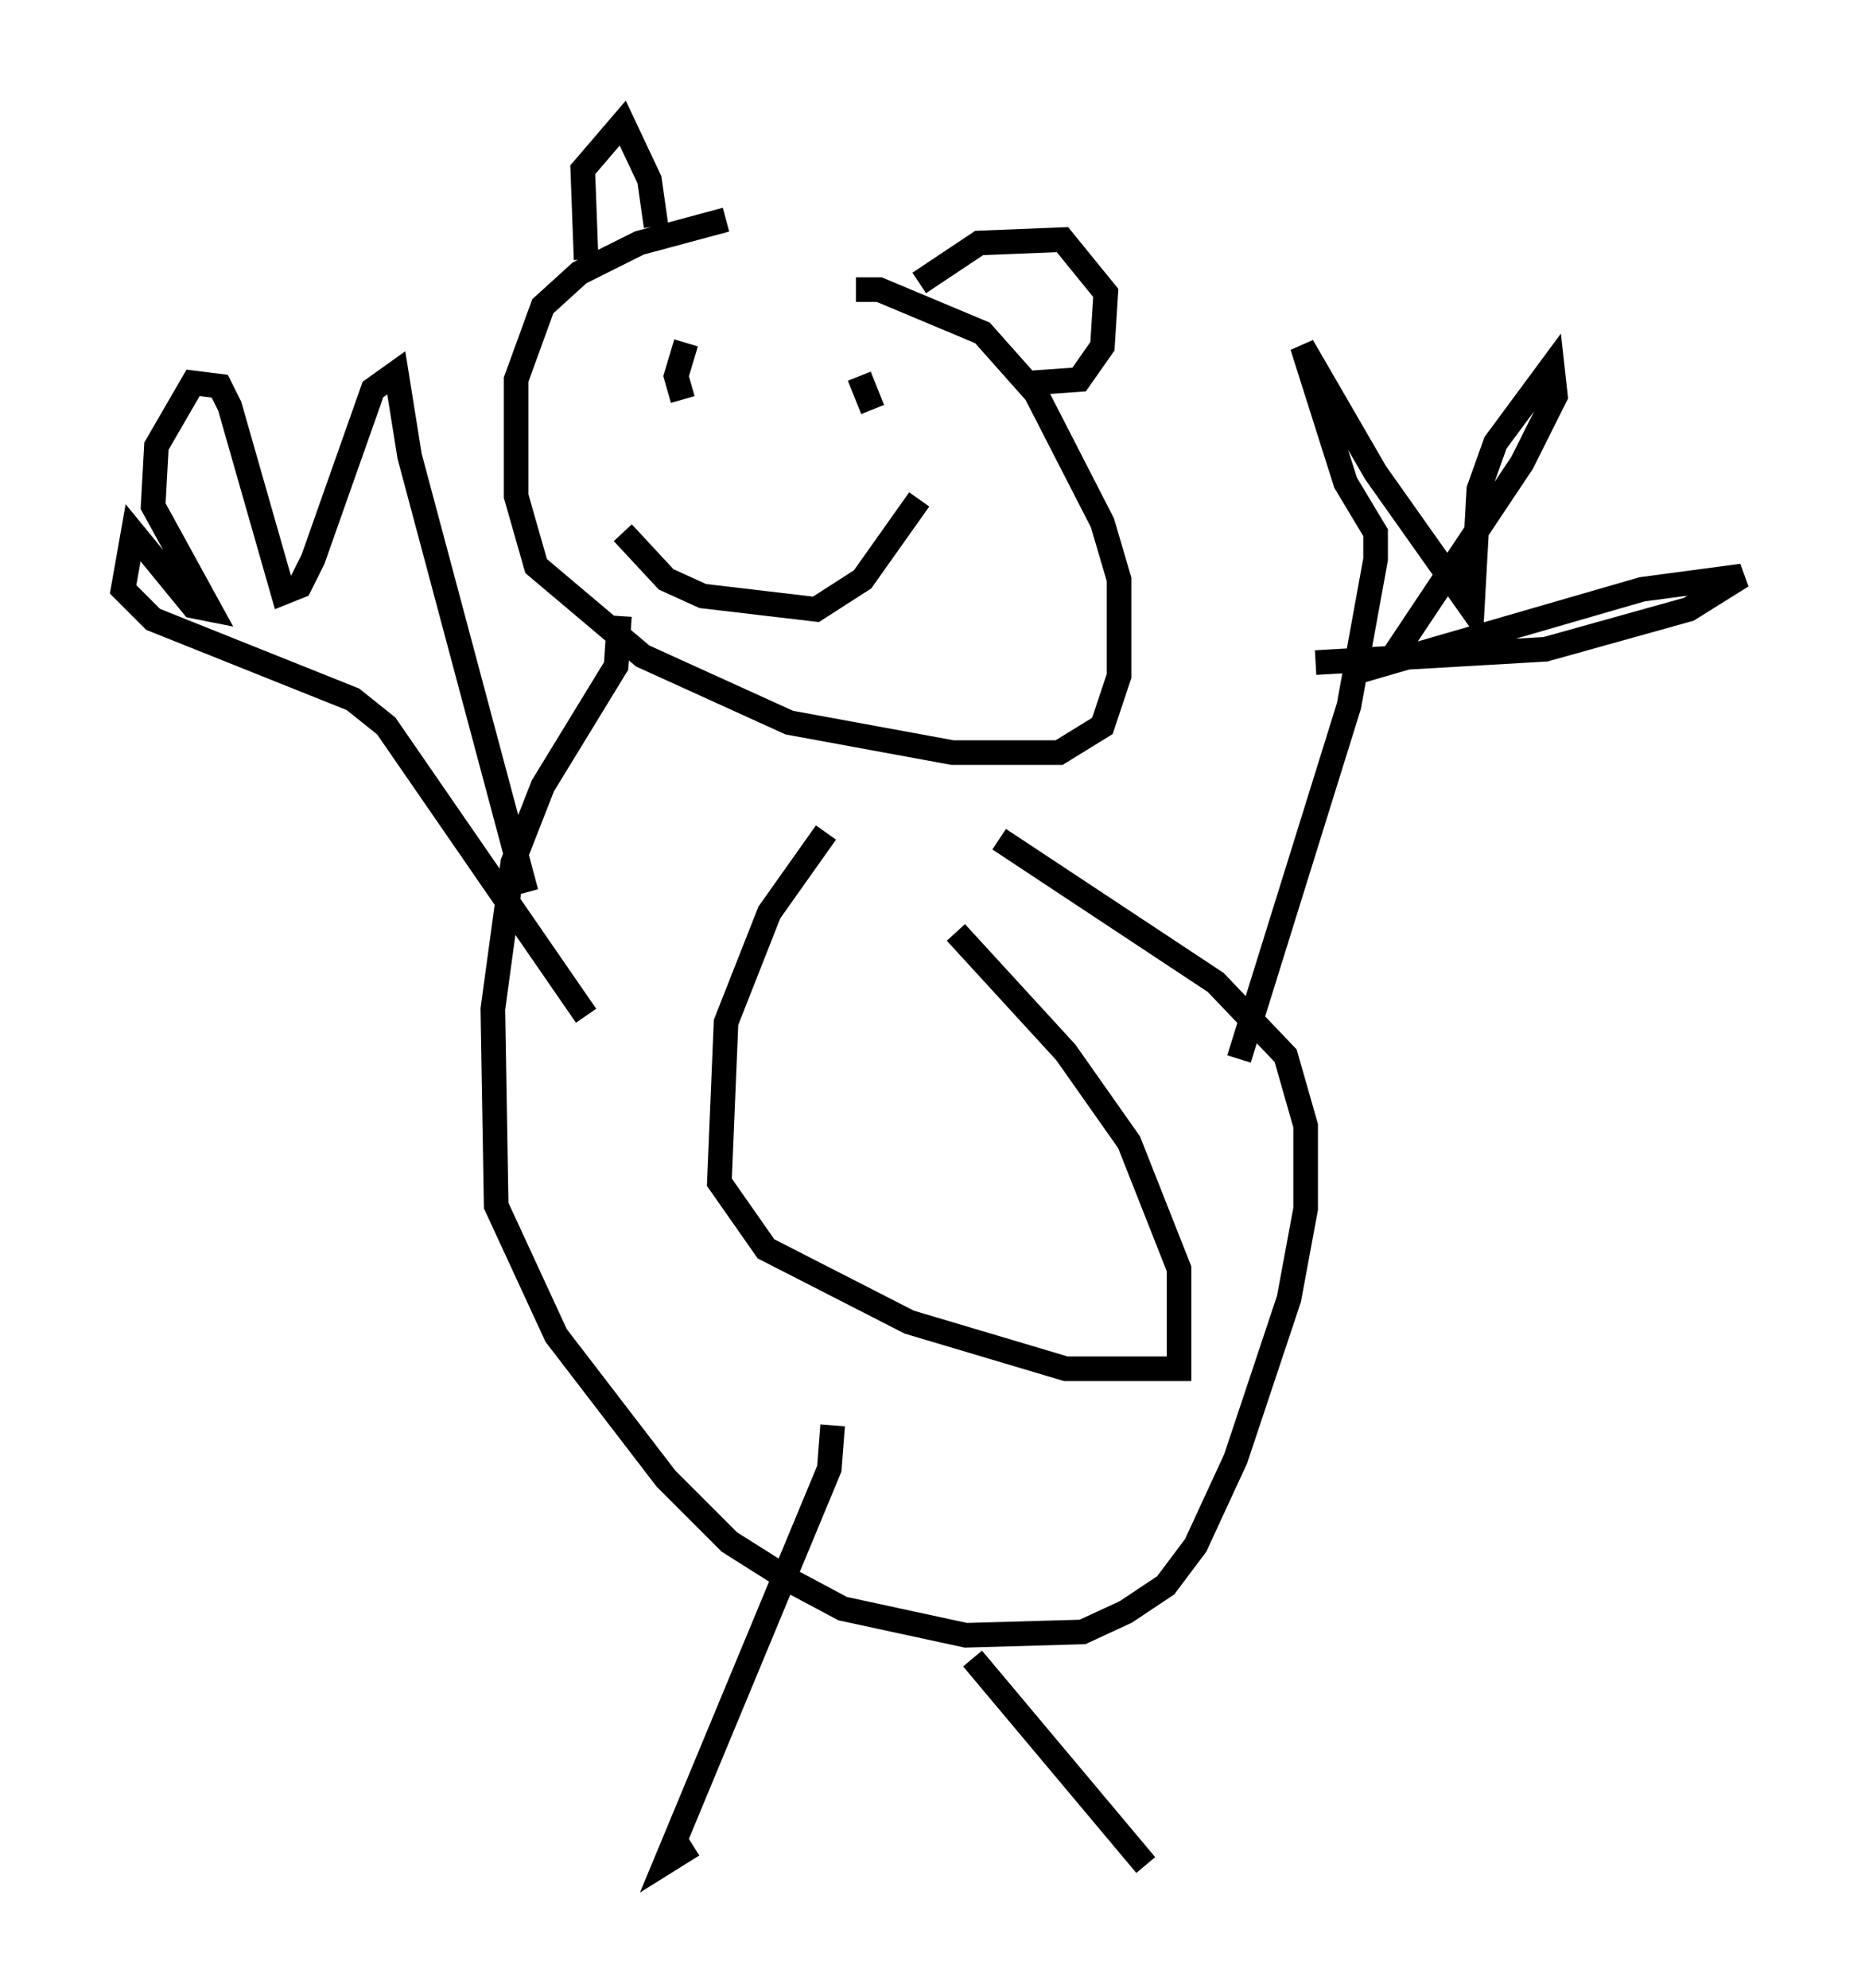 <?xml version="1.0" encoding="utf-8" ?>
<svg baseProfile="full" height="80.771" version="1.1" width="75.764" xmlns="http://www.w3.org/2000/svg" xmlns:ev="http://www.w3.org/2001/xml-events" xmlns:xlink="http://www.w3.org/1999/xlink"><defs /><rect fill="white" height="80.771" width="75.764" x="0" y="0" /><path d="M33.011, 8.924 m-3.518, 0.0 l-3.518, 0.947 -2.436, 1.218 l-1.488, 1.353 -1.083, 2.977 l0.0, 4.736 0.812, 2.842 l4.33, 3.654 5.954, 2.706 l6.631, 1.218 4.33, 0.0 l1.759, -1.083 0.677, -2.03 l0.0, -3.924 -0.677, -2.3 l-2.706, -5.277 -2.165, -2.436 l-4.195, -1.759 -0.947, 0.0 m-9.607, 13.261 l-0.135, 2.03 -2.977, 4.871 l-1.218, 3.112 -0.812, 5.954 l0.135, 7.984 2.436, 5.277 l4.465, 5.819 2.571, 2.571 l2.571, 1.624 2.03, 1.083 l5.007, 1.083 4.736, -0.135 l1.759, -0.812 1.624, -1.083 l1.218, -1.624 1.624, -3.518 l2.165, -6.495 0.677, -3.654 l0.0, -3.383 -0.812, -2.842 l-2.842, -2.977 -8.796, -5.819 m-7.036, -0.271 l-2.3, 3.248 -1.759, 4.465 l-0.271, 6.495 1.894, 2.706 l5.819, 2.977 6.36, 1.894 l4.601, 0.0 0.0, -4.059 l-2.03, -5.142 -2.571, -3.654 l-4.465, -4.871 m-5.007, 20.027 l-0.135, 1.759 -6.631, 15.967 l1.083, -0.677 m11.367, -7.578 l7.036, 8.39 m3.789, -32.747 l4.465, -14.344 1.083, -5.954 l0.0, -1.083 -1.218, -2.03 l-1.759, -5.548 2.977, 5.142 l3.924, 5.548 0.271, -4.871 l0.677, -1.894 2.3, -3.112 l0.135, 1.218 -1.353, 2.706 l-5.413, 8.119 10.284, -2.977 l4.059, -0.541 -2.165, 1.353 l-5.819, 1.624 -9.337, 0.541 m-32.07, 9.337 l-4.736, -17.726 -0.541, -3.383 l-0.947, 0.677 -2.436, 6.901 l-0.541, 1.083 -0.677, 0.271 l-2.165, -7.578 -0.406, -0.812 l-1.083, -0.135 -1.488, 2.571 l-0.135, 2.436 2.3, 4.195 l-0.677, -0.135 -2.436, -2.977 l-0.406, 2.3 1.218, 1.218 l8.119, 3.248 1.353, 1.083 l8.119, 11.773 m0.0, -30.717 l-0.135, -3.654 1.624, -1.894 l1.083, 2.3 0.271, 1.894 m10.69, 2.3 l2.436, -1.624 3.383, -0.135 l1.759, 2.165 -0.135, 2.165 l-0.947, 1.353 -1.894, 0.135 m-14.073, -1.624 l-0.406, 1.353 0.271, 0.947 m7.172, -0.947 l0.541, 1.353 m-10.149, 5.007 l1.759, 1.894 1.488, 0.677 l4.601, 0.541 1.894, -1.218 l2.3, -3.248 " fill="none" stroke="black" stroke-width="1" /></svg>